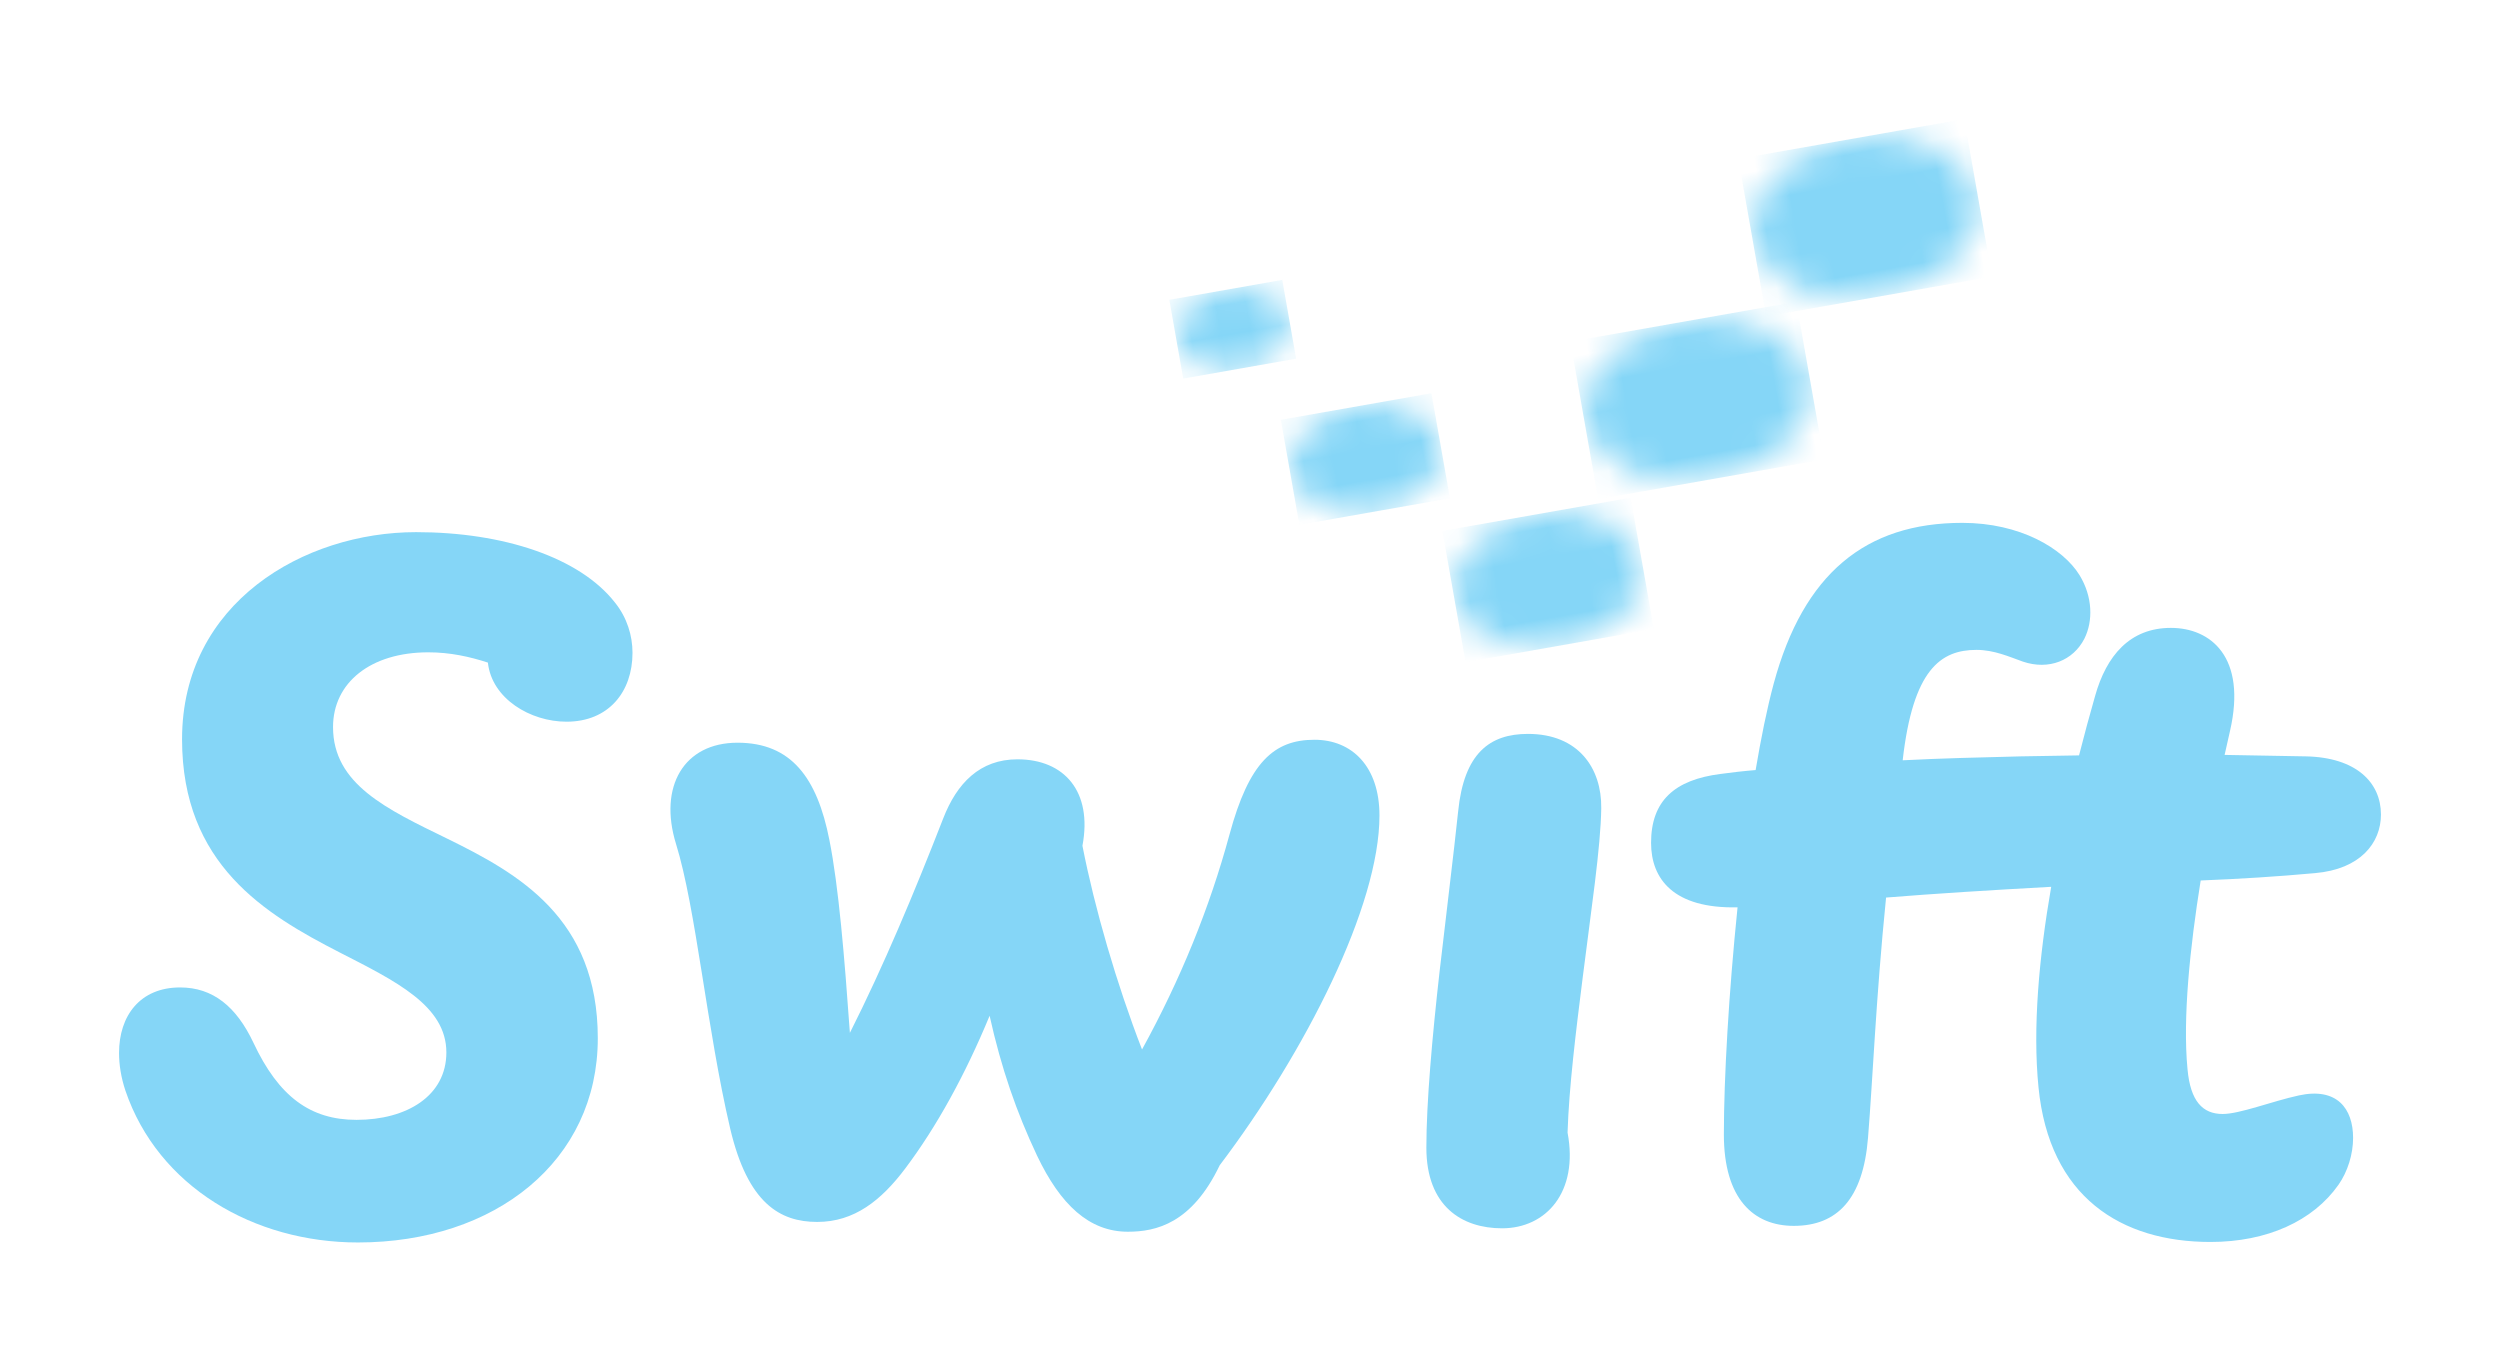 <?xml version="1.0" encoding="UTF-8"?>
<svg width="84px" height="45.747px" viewBox="0 0 84 45.747" version="1.1" xmlns="http://www.w3.org/2000/svg" xmlns:xlink="http://www.w3.org/1999/xlink">
    <defs>
        <filter x="-9.2%" y="-13.2%" width="118.4%" height="137.1%" filterUnits="objectBoundingBox" id="filter-1">
            <feOffset dx="0" dy="2" in="SourceAlpha" result="shadowOffsetOuter1"></feOffset>
            <feGaussianBlur stdDeviation="2" in="shadowOffsetOuter1" result="shadowBlurOuter1"></feGaussianBlur>
            <feColorMatrix values="0 0 0 0 0   0 0 0 0 0   0 0 0 0 0  0 0 0 0.5 0" type="matrix" in="shadowBlurOuter1" result="shadowMatrixOuter1"></feColorMatrix>
            <feMerge>
                <feMergeNode in="shadowMatrixOuter1"></feMergeNode>
                <feMergeNode in="SourceGraphic"></feMergeNode>
            </feMerge>
        </filter>
        <path d="M0.752,0.525 C-0.251,1.224 -0.251,2.359 0.752,3.058 L0.752,3.058 C1.755,3.758 3.382,3.758 4.385,3.058 L4.385,3.058 C5.389,2.359 5.389,1.224 4.385,0.525 L4.385,0.525 C3.883,0.175 3.226,-1.15706182e-15 2.568,-1.15706182e-15 L2.568,-1.15706182e-15 C1.911,-1.15706182e-15 1.253,0.175 0.752,0.525 L0.752,0.525 Z" id="path-2"></path>
        <path d="M0.565,0.393 C-0.188,0.918 -0.188,1.77 0.565,2.294 L0.565,2.294 C1.316,2.818 2.536,2.818 3.289,2.294 L3.289,2.294 C4.042,1.77 4.042,0.918 3.289,0.393 L3.289,0.393 C2.913,0.131 2.42,-2.31412364e-15 1.927,-2.31412364e-15 L1.927,-2.31412364e-15 C1.434,-2.31412364e-15 0.941,0.131 0.565,0.393 L0.565,0.393 Z" id="path-4"></path>
        <path d="M0.94,0.656 C-0.313,1.531 -0.313,2.949 0.94,3.824 L0.94,3.824 C2.194,4.698 4.228,4.698 5.482,3.824 L5.482,3.824 C6.736,2.949 6.736,1.531 5.482,0.656 L5.482,0.656 C4.855,0.219 4.033,0 3.211,0 L3.211,0 C2.39,0 1.568,0.219 0.94,0.656 L0.94,0.656 Z" id="path-6"></path>
        <path d="M1.128,0.788 C-0.376,1.837 -0.376,3.539 1.128,4.589 L1.128,4.589 C2.634,5.638 5.074,5.638 6.578,4.589 L6.578,4.589 C8.082,3.539 8.082,1.837 6.578,0.788 L6.578,0.788 C5.826,0.263 4.839,1.60137275e-13 3.853,1.60137275e-13 L3.853,1.60137275e-13 C2.868,1.60137275e-13 1.881,0.263 1.128,0.788 L1.128,0.788 Z" id="path-8"></path>
        <path d="M1.128,0.787 C-0.376,1.837 -0.376,3.538 1.128,4.588 L1.128,4.588 C2.634,5.638 5.073,5.638 6.578,4.588 L6.578,4.588 C8.083,3.538 8.083,1.837 6.578,0.787 L6.578,0.787 C5.826,0.262 4.84,2.40664838e-13 3.853,2.40664838e-13 L3.853,2.40664838e-13 C2.867,2.40664838e-13 1.881,0.262 1.128,0.787 L1.128,0.787 Z" id="path-10"></path>
    </defs>
    <g id="Logo" stroke="none" stroke-width="1" fill="none" fill-rule="evenodd">
        <g id="Swift-Todo" transform="translate(-287.372, -298.221)">
            <g id="SwiftLogo" filter="url(#filter-1)" transform="translate(291.372, 300.22)">
                <g id="Group-28" transform="translate(49.835, 9.793) rotate(-10) translate(-49.835, -9.793) translate(36.156, 2.261)">
                    <g id="Group-3" transform="translate(2.991, 5.965)">
                        <mask id="mask-3" fill="white">
                            <use xlink:href="#path-2"></use>
                        </mask>
                        <g id="Clip-2"></g>
                        <polygon id="Fill-1" fill="#85D6F7" mask="url(#mask-3)" points="-0.001 3.584 5.137 3.584 5.137 0 -0.001 0"></polygon>
                    </g>
                    <g id="Group-12" transform="translate(-0, 1.344)">
                        <mask id="mask-5" fill="white">
                            <use xlink:href="#path-4"></use>
                        </mask>
                        <g id="Clip-11"></g>
                        <polygon id="Fill-10" fill="#85D6F7" mask="url(#mask-5)" points="0 2.688 3.853 2.688 3.853 -2.31412364e-15 0 -2.31412364e-15"></polygon>
                    </g>
                    <g id="Group-21" transform="translate(7.688, 10.585)">
                        <mask id="mask-7" fill="white">
                            <use xlink:href="#path-6"></use>
                        </mask>
                        <g id="Clip-20"></g>
                        <polygon id="Fill-19" fill="#85D6F7" mask="url(#mask-7)" points="0 4.479 6.423 4.479 6.423 0 0 0"></polygon>
                    </g>
                    <g id="Group-24" transform="translate(19.651, 0)">
                        <mask id="mask-9" fill="white">
                            <use xlink:href="#path-8"></use>
                        </mask>
                        <g id="Clip-23"></g>
                        <polygon id="Fill-22" fill="#85D6F7" mask="url(#mask-9)" points="-0 5.376 7.707 5.376 7.707 0.001 -0 0.001"></polygon>
                    </g>
                    <g id="Group-27" transform="translate(13.027, 5.069)">
                        <mask id="mask-11" fill="white">
                            <use xlink:href="#path-10"></use>
                        </mask>
                        <g id="Clip-26"></g>
                        <polygon id="Fill-25" fill="#85D6F7" mask="url(#mask-11)" points="0 5.375 7.707 5.375 7.707 -0.001 0 -0.001"></polygon>
                    </g>
                </g>
                <g id="Swift-Todo" transform="translate(0, 13.569)" fill="#85D6F7" fill-rule="nonzero">
                    <path d="M8.027,24.179 C12.639,24.179 16.086,21.438 16.086,17.317 C16.086,13.279 13.427,11.786 11.014,10.604 C8.995,9.619 7.19,8.782 7.19,6.861 C7.19,5.368 8.454,4.35 10.39,4.35 C11.129,4.35 11.786,4.498 12.393,4.695 C12.524,5.909 13.821,6.681 15.036,6.681 C16.448,6.681 17.252,5.679 17.252,4.366 C17.252,3.792 17.071,3.184 16.661,2.676 C15.479,1.165 12.918,0.312 9.98,0.312 C6.221,0.312 2.117,2.676 2.117,7.272 C2.117,11.474 4.908,13.148 7.403,14.429 C9.291,15.397 10.998,16.218 10.998,17.794 C10.998,19.254 9.668,20.059 7.978,20.059 C6.435,20.059 5.368,19.287 4.514,17.465 C3.94,16.251 3.152,15.61 2.052,15.61 C0.706,15.61 0,16.562 0,17.81 C0,18.204 0.066,18.631 0.213,19.074 C1.313,22.308 4.53,24.179 8.027,24.179 Z" id="Path"></path>
                    <path d="M33.896,23.818 C34.848,23.818 36.047,23.539 36.982,21.585 C39.871,17.761 42.35,12.869 42.35,9.832 C42.35,8.191 41.431,7.288 40.167,7.288 C38.804,7.288 37.967,8.043 37.311,10.473 C36.638,12.951 35.669,15.331 34.372,17.695 C33.519,15.495 32.78,12.951 32.37,10.85 C32.714,9.028 31.762,7.945 30.187,7.945 C28.923,7.945 28.151,8.749 27.692,9.931 C26.707,12.459 25.689,14.888 24.556,17.137 C24.376,14.609 24.179,12.213 23.867,10.653 C23.457,8.568 22.587,7.387 20.781,7.387 C18.975,7.387 18.122,8.864 18.713,10.784 C19.386,12.951 19.747,16.989 20.535,20.354 C21.126,22.866 22.209,23.489 23.457,23.489 C24.704,23.489 25.607,22.767 26.411,21.7 C27.462,20.305 28.43,18.549 29.251,16.562 C29.645,18.335 30.154,19.796 30.843,21.257 C31.631,22.915 32.6,23.818 33.896,23.818 Z" id="Path"></path>
                    <path d="M46.47,23.703 C47.947,23.703 49.047,22.488 48.67,20.486 C48.719,18.959 48.949,17.104 49.178,15.282 C49.457,13.05 49.786,10.899 49.802,9.586 C49.819,8.24 49.031,7.091 47.34,7.091 C46.06,7.091 45.19,7.731 44.993,9.701 C44.845,11.113 44.599,13.083 44.369,15.085 C44.123,17.268 43.926,19.484 43.926,20.994 C43.926,22.964 45.124,23.703 46.47,23.703 Z" id="Shape"></path>
                    <path d="M70.271,24.162 C72.175,24.162 73.718,23.457 74.572,22.242 C74.884,21.799 75.064,21.208 75.064,20.666 C75.064,19.681 74.523,18.959 73.242,19.238 C72.34,19.435 71.256,19.862 70.682,19.862 C70.009,19.862 69.598,19.435 69.5,18.352 C69.336,16.644 69.582,14.264 69.943,12.016 C71.223,11.966 72.537,11.884 73.784,11.769 C75.311,11.638 76,10.752 76,9.8 C76,8.733 75.179,7.879 73.472,7.846 L70.747,7.797 L70.928,6.993 C71.502,4.498 70.271,3.529 68.942,3.529 C67.563,3.529 66.775,4.465 66.397,5.811 C66.217,6.435 66.036,7.108 65.856,7.813 L63.902,7.846 C62.556,7.879 61.21,7.912 59.93,7.978 C60.275,4.924 61.21,4.268 62.409,4.268 C63,4.268 63.508,4.498 63.968,4.662 C64.838,4.957 65.659,4.629 66.036,3.89 C66.332,3.299 66.315,2.479 65.872,1.756 C65.314,0.854 63.87,0 61.933,0 C58.683,0 56.598,1.707 55.597,5.4 C55.367,6.254 55.17,7.239 54.989,8.306 C54.579,8.339 54.168,8.388 53.807,8.437 C52.264,8.634 51.476,9.34 51.476,10.752 C51.476,11.966 52.232,12.968 54.382,12.918 C54.086,15.807 53.922,18.664 53.922,20.551 C53.922,22.718 54.924,23.621 56.27,23.621 C57.73,23.621 58.6,22.718 58.765,20.666 C58.929,18.647 59.027,16.021 59.372,12.59 C60.997,12.459 62.819,12.344 64.92,12.229 C64.51,14.593 64.296,16.973 64.493,18.959 C64.854,22.652 67.267,24.162 70.271,24.162 Z" id="Path"></path>
                </g>
            </g>
        </g>
    </g>
</svg>
